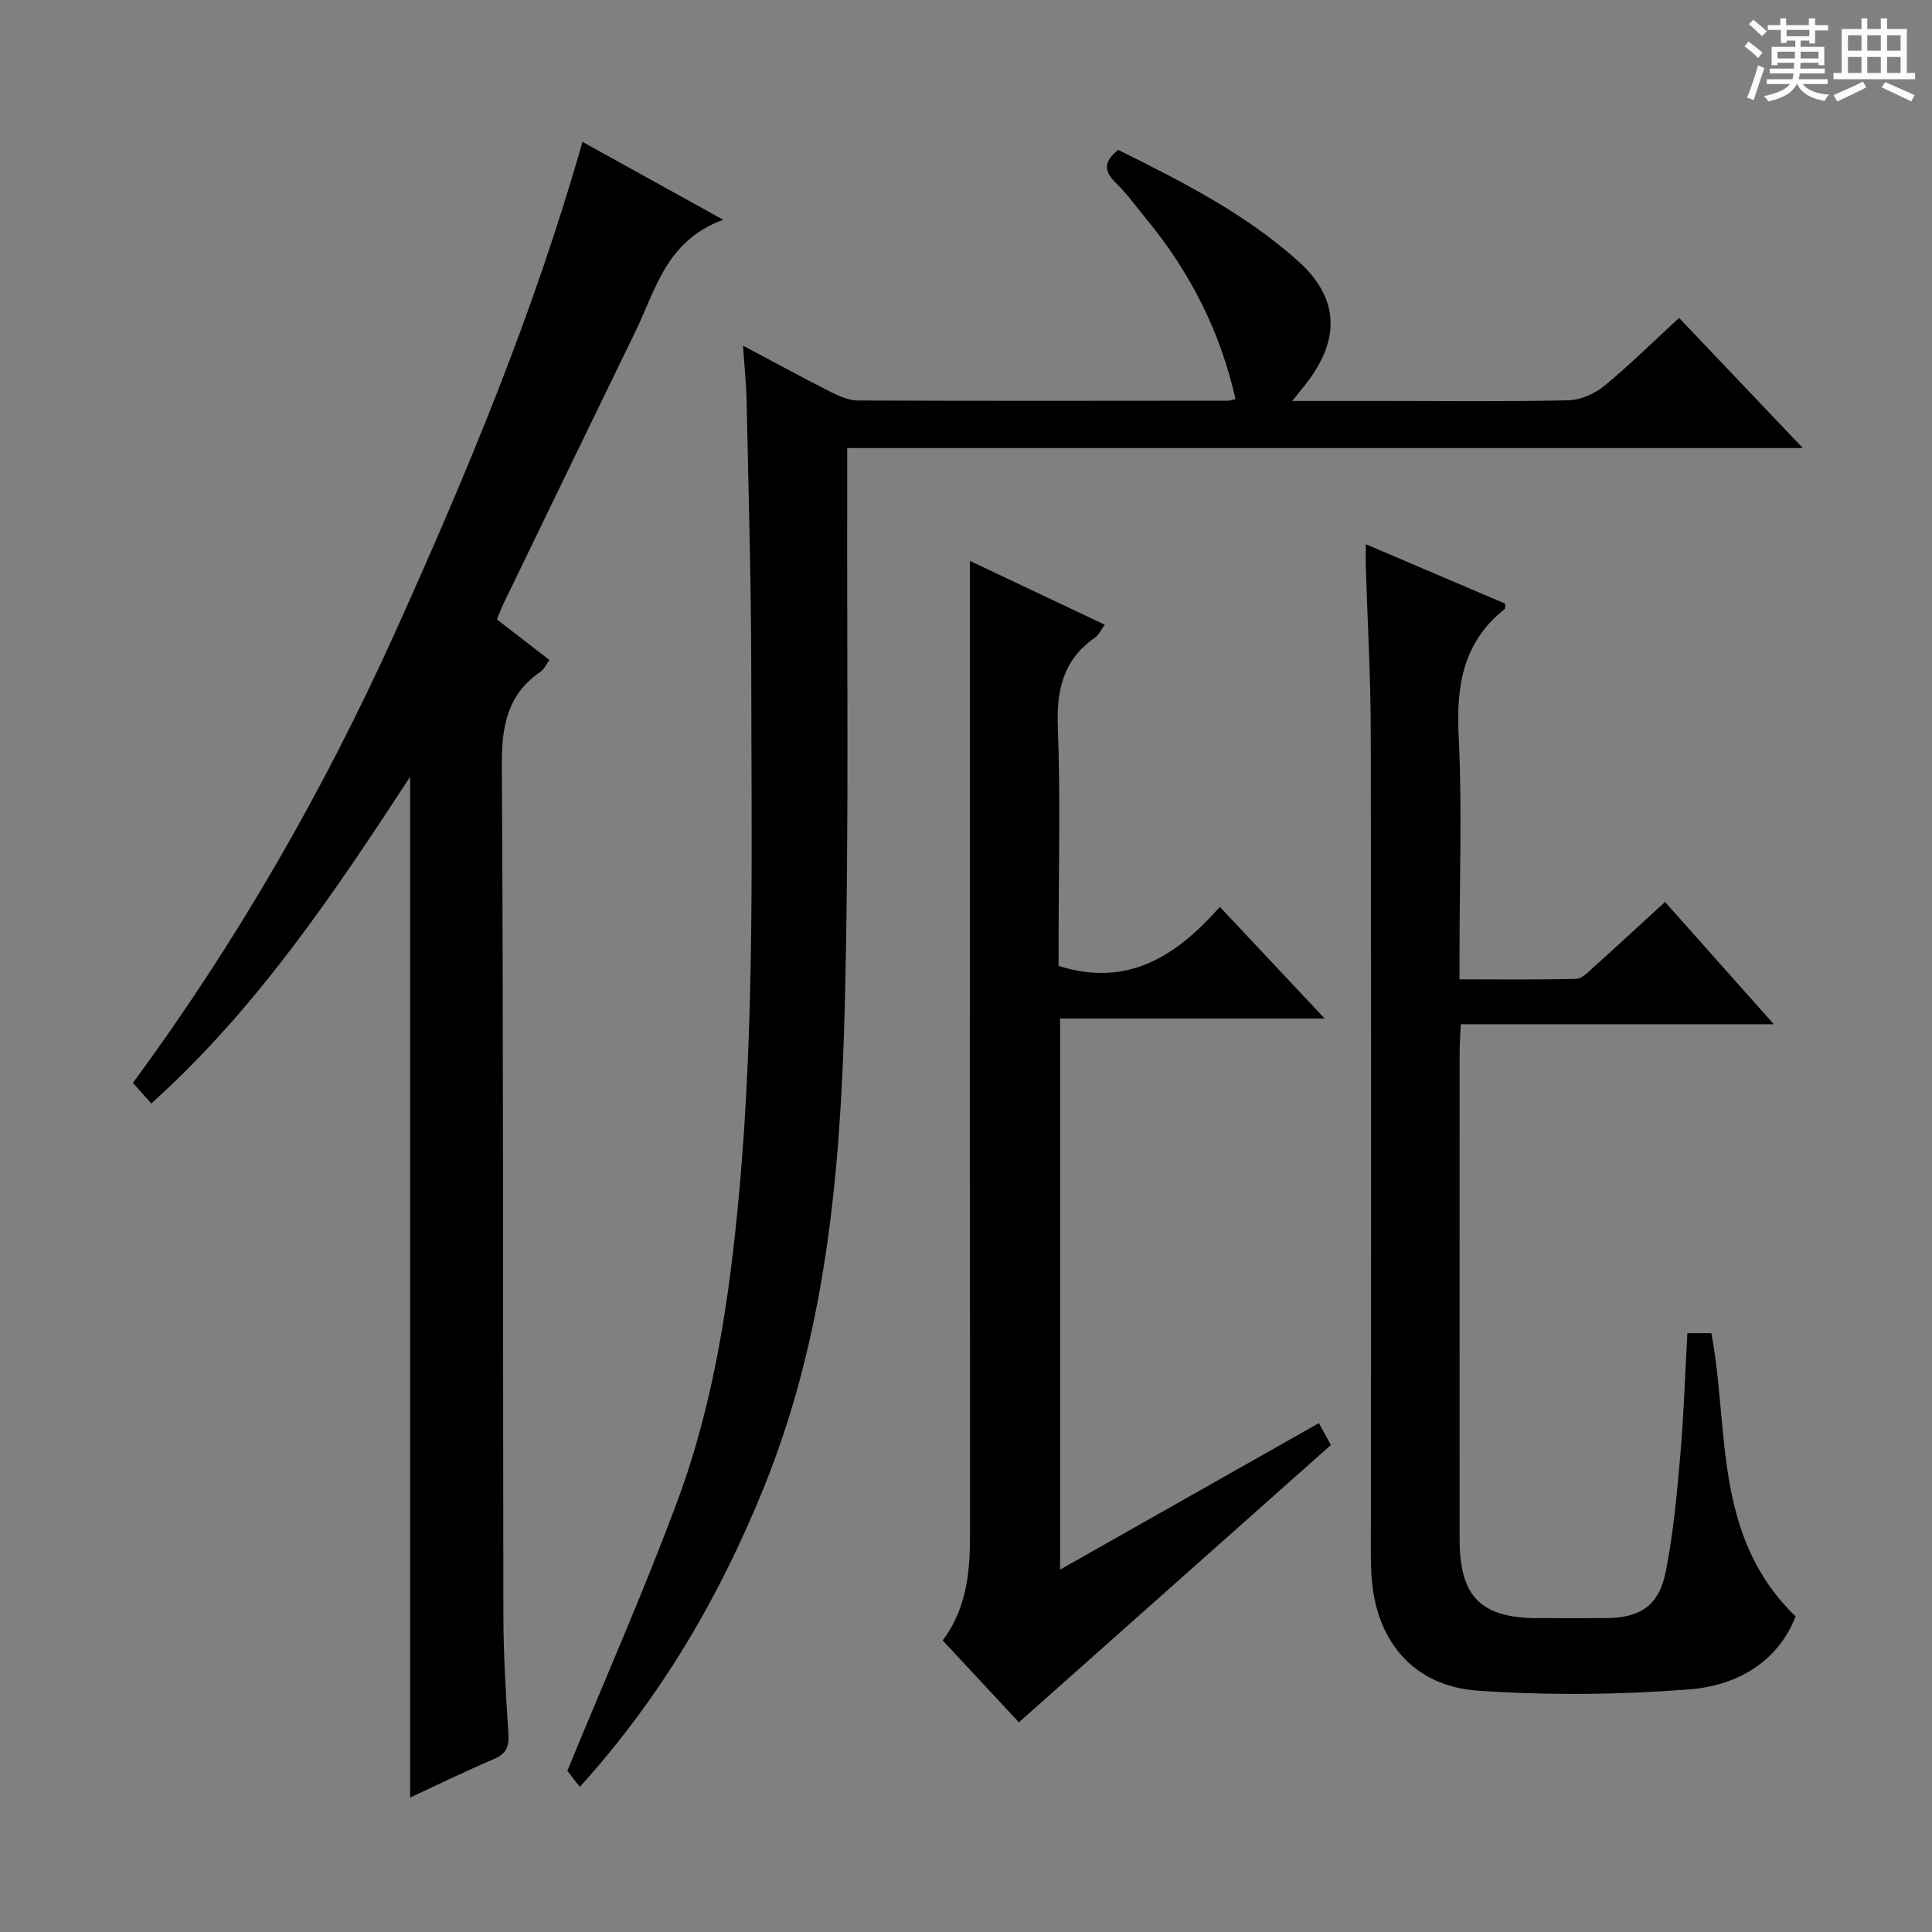 <svg enable-background="new 0 0 400 400" viewBox="0 0 400 400" xmlns="http://www.w3.org/2000/svg"><rect x="0" y="0" width="400" height="400" fill="#808080" stroke="none"/><path d="m361.2 9.6.8-1c.9.7 1.9 1.4 2.9 2.3l-.9 1.1c-1-1-2-1.8-2.8-2.4zm.5 10.6c.9-2.1 1.6-4.3 2.3-6.7.4.2.8.4 1.3.6-.7 2.1-1.5 4.3-2.2 6.6zm.4-15.2.9-.9c1 .8 2 1.6 2.8 2.4l-1 1c-.9-.9-1.8-1.7-2.7-2.5zm12.5-1.2h1.2v1.4h2.7v1.1h-2.7v2.7h-1.2v-.6h-1.8v1.3h4.9v3.8h-1.2v-.5h-3.7c0 .4-.1.9-.1 1.2h5.1v1h-5.2c0 .5-.1.9-.2 1.2h6v1h-5.2c1.1 1.3 2.9 2 5.5 2.2-.4.4-.7.8-.9 1.3-2.9-.5-4.8-1.6-5.7-3.5h-.1c-.8 1.7-2.7 2.9-5.9 3.6-.2-.4-.6-.8-.9-1.1 2.8-.6 4.6-1.4 5.4-2.5h-4.8v-1h5.3c.1-.3.2-.7.2-1.2h-4.9v-1h5c0-.4 0-.8.1-1.2h-3.5v.5h-1.2v-3.8h4.9v-1.3h-1.8v.5h-1.2v-2.7h-2.7v-1h2.6v-1.4h1.2v1.4h4.7v-1.4zm-6.6 8.3h3.6c0-.4 0-.9 0-1.4h-3.6zm1.9-4.6h4.7v-1.3h-4.7zm6.6 3.2h-3.7v1.4h3.7z" fill="#fafbfa"/><path d="m385.3 3.8h1.3v2.2h2.8v-2.2h1.3v2.2h4.1v9.1h1.7v1.3h-16.9v-1.3h1.7v-9.1h4.1v-2.2zm.4 13.1.7 1.2c-1.8.9-3.8 1.9-6 2.9-.2-.4-.5-.8-.8-1.3 2.3-1 4.3-1.9 6.1-2.8zm-3.1-6.4h2.8v-3.2h-2.8zm0 4.6h2.8v-3.3h-2.8zm4-4.6h2.8v-3.2h-2.8zm0 4.6h2.8v-3.3h-2.8zm3.7 1.9c2.1.9 4.1 1.8 6.1 2.7l-.7 1.3c-2.2-1.1-4.2-2-6.1-2.9zm3.2-9.7h-2.8v3.2h2.8zm-2.8 7.8h2.8v-3.3h-2.8z" fill="#fafbfa"/><g fill="#010000"><path d="m153.83 71.56c6.56 3.48 12.35 6.64 18.23 9.62 1.72.87 3.71 1.73 5.58 1.74 25.49.11 50.98.06 76.47.04.49 0 .97-.18 1.69-.32-3.12-13.91-9.34-26.2-18.33-37.13-2.11-2.57-4.06-5.32-6.43-7.63-2.49-2.41-2.61-4.38.46-6.85 13.02 6.47 26.21 13.1 37.29 23.05 8.3 7.45 8.77 15.83 2.03 24.82-.85 1.14-1.77 2.23-3.28 4.11h19.14c12.66 0 25.33.16 37.98-.13 2.51-.06 5.41-1.29 7.38-2.9 5.27-4.32 10.13-9.13 15.6-14.16 8.36 8.79 16.66 17.53 25.62 26.95-66.16 0-131.6 0-197.85 0 0 2.54.01 4.46 0 6.39-.11 36.65.42 73.32-.53 109.95-.88 33.58-3.86 67.02-16.67 98.71-9.12 22.55-21.12 43.29-38.16 62.13-1.24-1.58-2.33-2.99-2.59-3.32 7.84-19.08 15.9-37.28 22.81-55.92 7.67-20.66 10.83-42.34 12.81-64.26 3.22-35.71 2.48-71.5 2.46-107.26-.01-18.8-.58-37.61-.97-56.41-.07-3.46-.45-6.89-.74-11.22z"/><path d="m120.59 29.37c9.63 5.33 18.71 10.35 29.14 16.13-11.84 4.34-13.97 14.52-18.2 23.2-9.1 18.68-18.14 37.39-27.2 56.1-.5 1.03-.9 2.1-1.46 3.43 3.61 2.8 7.13 5.52 10.88 8.42-.67.91-1.09 1.89-1.82 2.4-6.93 4.75-8.08 11.35-8.03 19.41.35 58.65.2 117.31.32 175.96.02 8.14.5 16.3 1.04 24.43.18 2.72-.39 4.24-3.03 5.36-5.92 2.51-11.71 5.35-17.31 7.95 0-70.47 0-140.63 0-211.34-15.76 24.09-31.68 47.93-53.6 67.65-1.26-1.41-2.34-2.63-3.8-4.27 21.47-29.15 39.42-60.37 54.3-93.31 14.83-32.87 28.72-66.1 38.77-101.52z"/><path d="m282.77 112.67c10.04 4.28 19.47 8.31 28.86 12.31-.03.52.07.97-.08 1.09-8.53 6.77-10.08 15.7-9.56 26.12.75 14.79.19 29.64.19 44.47v6.1c8.32 0 16.25.11 24.17-.11 1.23-.03 2.52-1.46 3.61-2.43 4.83-4.34 9.59-8.74 14.77-13.48 7.3 8.21 14.52 16.32 22.52 25.32-22.21 0-43.25 0-64.8 0-.1 2.26-.25 4.02-.25 5.78-.01 33.65-.02 67.3 0 100.95.01 11.8 4.45 16.23 16.19 16.23 4.66 0 9.33.02 13.99 0 7.16-.04 11.07-2.51 12.49-9.61 1.59-7.95 2.31-16.09 3.02-24.18.73-8.26.98-16.56 1.46-25.21h4.97c3.76 19.97.26 42.02 17.44 58.64-3.71 9.51-12.21 14.35-22.02 15.11-14.52 1.12-29.24 1.27-43.77.26-13.47-.94-21.29-10.46-22.03-24.04-.24-4.48-.09-8.98-.09-13.47 0-53.64.06-107.28-.05-160.92-.02-11.3-.66-22.6-1.01-33.91-.06-1.46-.02-2.9-.02-5.02z"/><path d="m252.56 187.76c7.49 7.98 14.18 15.1 21.7 23.11-18.86 0-36.67 0-54.78 0v114.1c18.09-10.24 35.65-20.18 53.58-30.33.97 1.78 1.81 3.32 2.48 4.54-21.54 19.14-42.86 38.09-64.59 57.41-4.64-4.99-10.15-10.91-15.78-16.96 4.98-6.62 5.67-14.14 5.66-21.89-.03-54.63-.01-109.26-.01-163.89 0-12.45 0-24.89 0-37.72 8.82 4.17 18.18 8.61 27.91 13.21-.76 1.03-1.22 2.12-2.04 2.69-6.57 4.56-7.97 10.82-7.68 18.54.56 14.8.16 29.64.16 44.46v4.95c14.34 4.53 24.4-2.06 33.39-12.22z"/></g></svg>